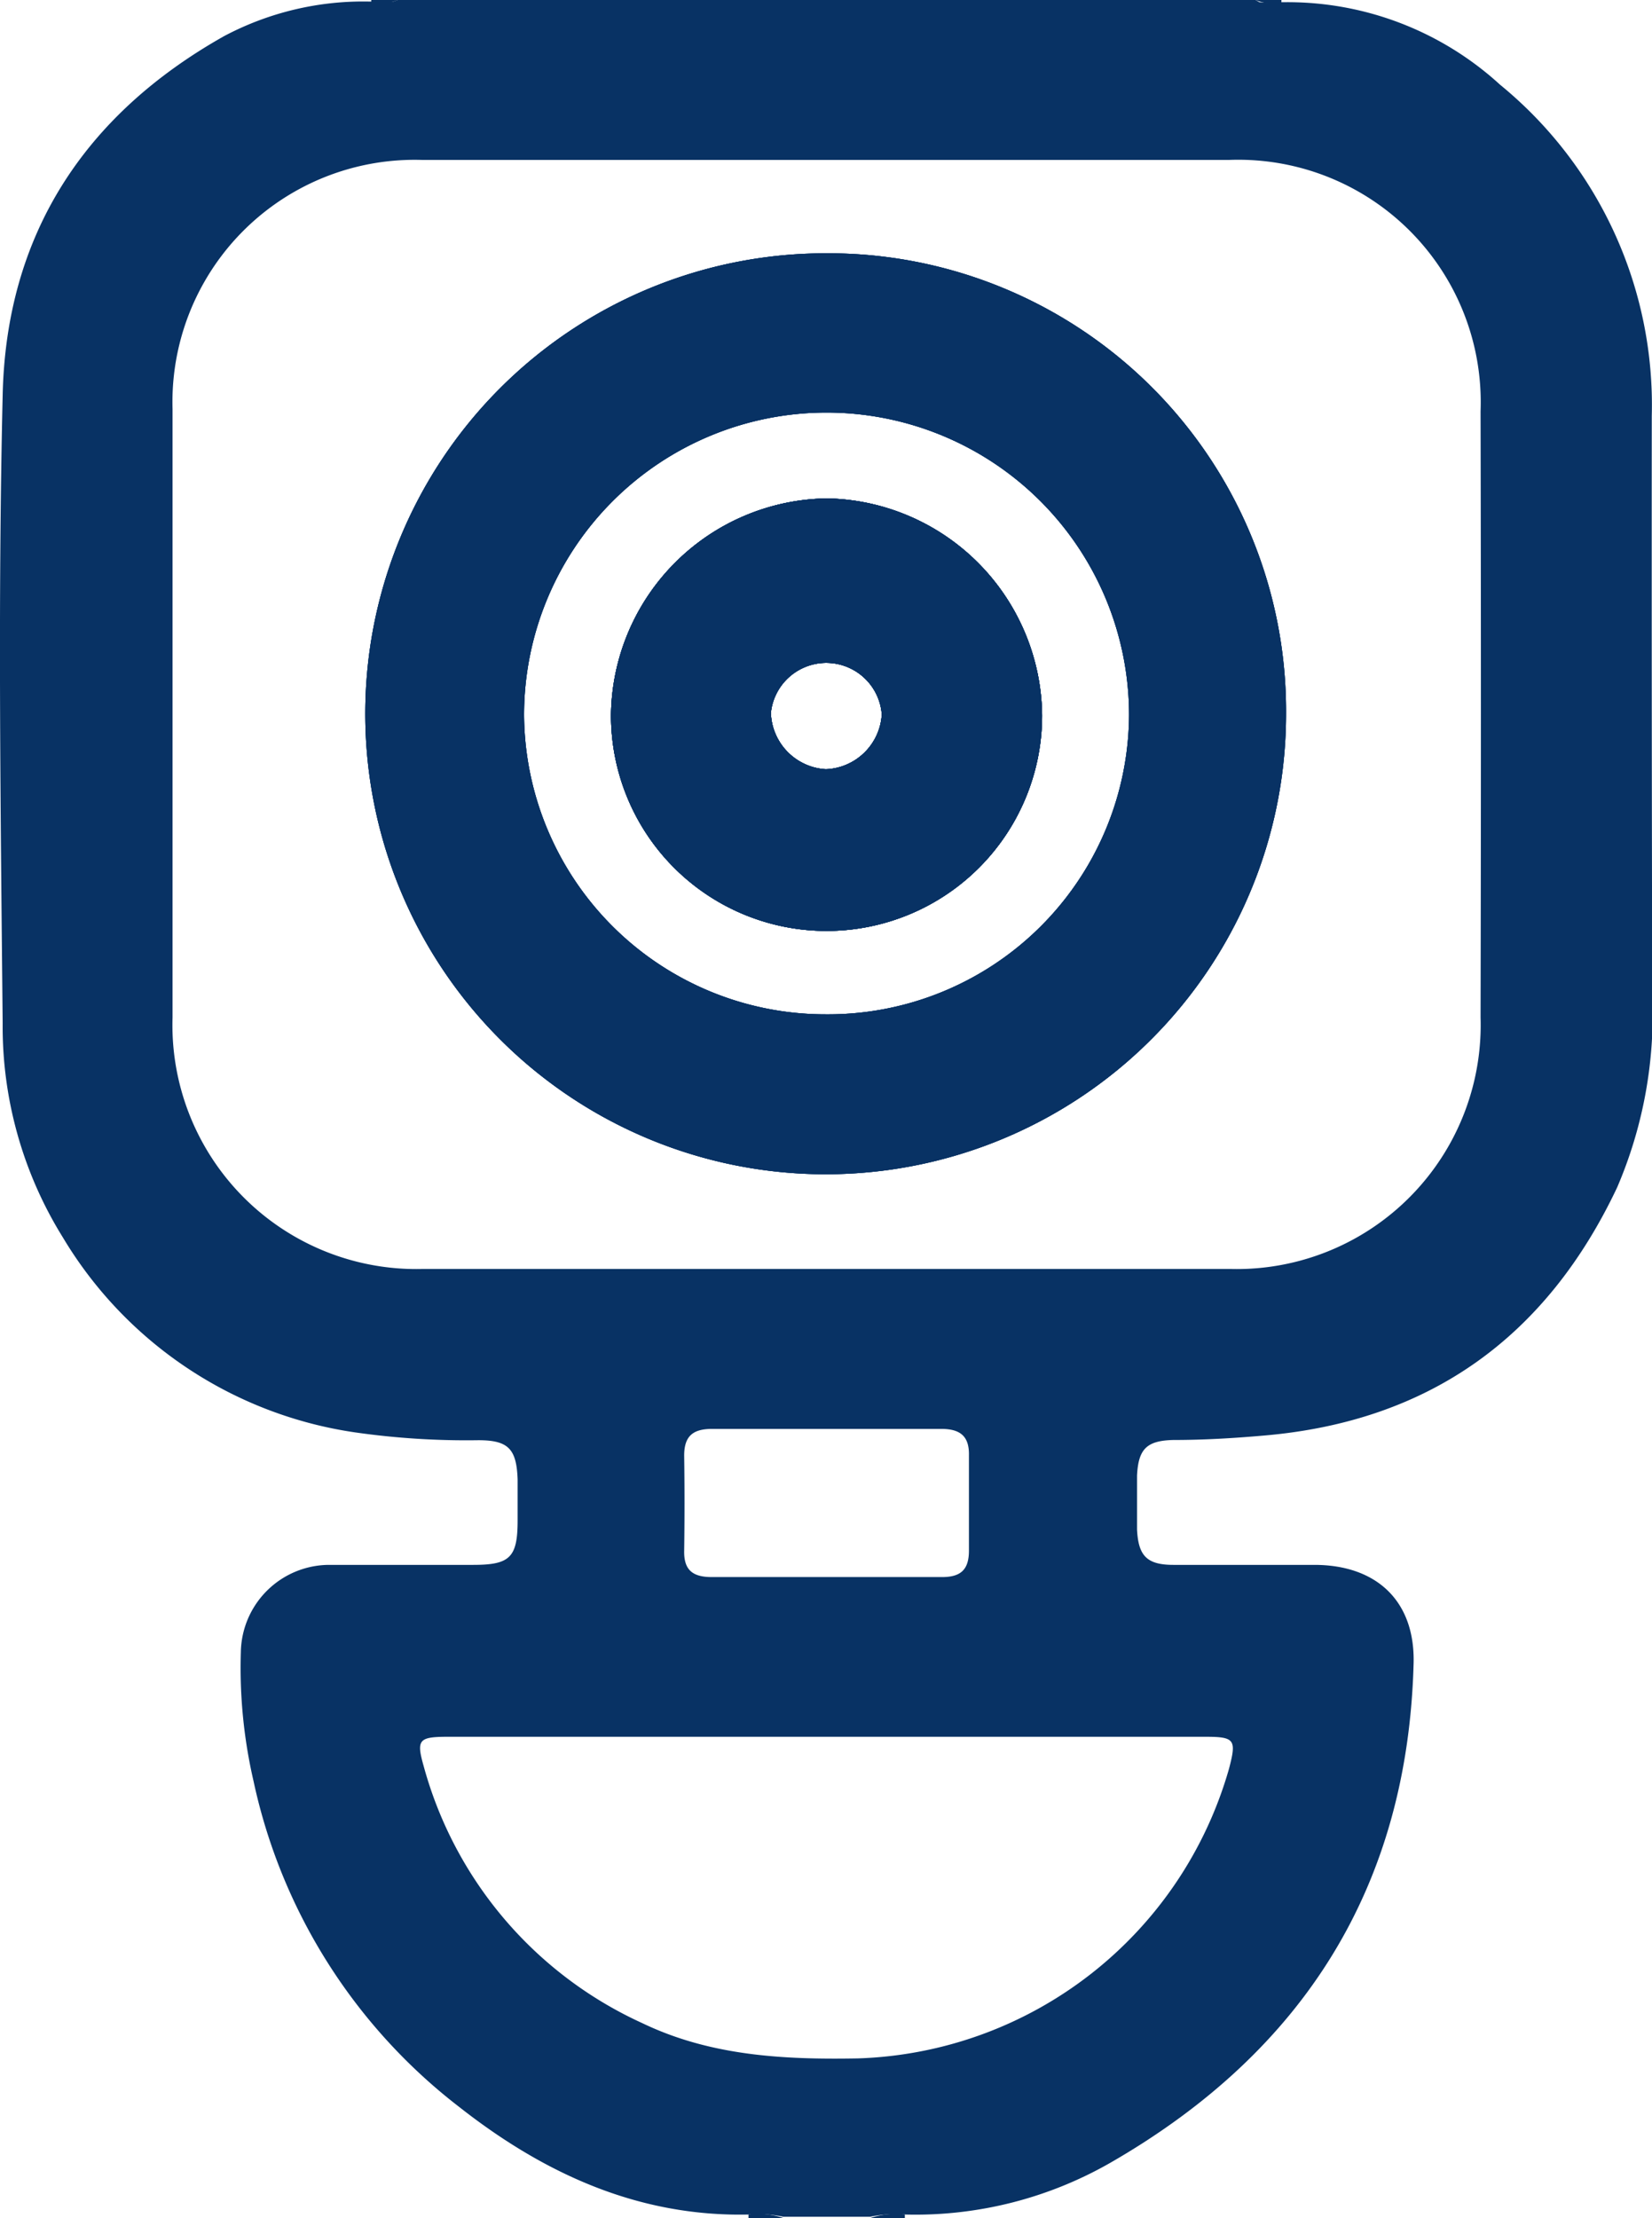 <svg id="Layer_1" data-name="Layer 1" xmlns="http://www.w3.org/2000/svg" viewBox="0 0 74.49 100"><defs><style>.cls-1{fill:#083264;}</style></defs><path class="cls-1" d="M50.07,22.47a9.88,9.88,0,0,0-9.76,9.78,9.72,9.72,0,0,0,19.44,0A9.89,9.89,0,0,0,50.07,22.47ZM50,34.68a2.63,2.63,0,0,1-2.48-2.54,2.51,2.51,0,0,1,5,.07A2.63,2.63,0,0,1,50,34.68Z" transform="translate(-12.76)"/><path class="cls-1" d="M50,11.42A20.76,20.76,0,1,0,70.75,32.16,20.64,20.64,0,0,0,50,11.42Zm0,34.31A13.59,13.59,0,0,1,36.39,32.24a13.64,13.64,0,1,1,27.28,0A13.57,13.57,0,0,1,50,45.73Z" transform="translate(-12.76)"/><path class="cls-1" d="M87.24,18.74A18.65,18.65,0,0,0,80.4,3.82,14.19,14.19,0,0,0,70.62.1h-.07a5.35,5.35,0,0,1-1,0h0L69.37,0H30.69L30.5.07h0a5.33,5.33,0,0,1-1,0h-.07a13.4,13.4,0,0,0-6.55,1.55c-6.35,3.57-9.85,9-10,16.21-.22,9.43-.09,18.87,0,28.3a18,18,0,0,0,2.71,9.65,18.45,18.45,0,0,0,13.2,8.8,35.39,35.39,0,0,0,5.54.35c1.36,0,1.72.4,1.77,1.76,0,.62,0,1.24,0,1.86,0,1.67-.35,2-2,2-2.18,0-4.36,0-6.53,0a4,4,0,0,0-3.95,3.93,22.66,22.66,0,0,0,.57,5.81,25.22,25.22,0,0,0,9.29,14.71c3.82,3,8.07,4.94,13,4.84a5.37,5.37,0,0,1,1.6.1H52a5.44,5.44,0,0,1,1.61-.1,17.69,17.69,0,0,0,9.33-2.4c8.62-5,13.29-12.4,13.56-22.43.08-2.81-1.65-4.46-4.48-4.46-2.12,0-4.24,0-6.35,0-1.21,0-1.58-.42-1.64-1.59,0-.82,0-1.63,0-2.44.06-1.19.43-1.57,1.63-1.6,1.37,0,2.73-.08,4.09-.2,7.49-.64,12.75-4.46,15.93-11.19a19.71,19.71,0,0,0,1.58-8.66Q87.23,31.83,87.24,18.74ZM67.11,78.3c1.33,0,1.41.13,1.07,1.43A18,18,0,0,1,51.44,92.8c-3.35.06-6.64-.11-9.72-1.59a17.92,17.92,0,0,1-9.86-11.6c-.33-1.16-.21-1.3,1-1.31H67.11ZM43.61,65.62c0-.89.41-1.2,1.26-1.2,3.44,0,6.89,0,10.33,0,.85,0,1.27.32,1.25,1.2q0,2.14,0,4.29c0,.9-.41,1.2-1.26,1.19-1.75,0-3.5,0-5.26,0s-3.38,0-5.07,0c-.85,0-1.27-.3-1.25-1.19Q43.64,67.77,43.61,65.62ZM79.52,45.87A11,11,0,0,1,68.24,57.21q-18.21,0-36.42,0A11,11,0,0,1,20.54,45.87q0-13.71,0-27.43A10.92,10.92,0,0,1,31.78,7.21c6.08,0,12.16,0,18.25,0H68.19A10.93,10.93,0,0,1,79.52,18.54Q79.55,32.21,79.52,45.87Z" transform="translate(-12.76)"/><path class="cls-1" d="M46.51,100c0-.06,0-.11,0-.17a3.54,3.54,0,0,1,1.58.17Z" transform="translate(-12.76)"/><path class="cls-1" d="M53.56,99.83s0,.11,0,.17H52A3.54,3.54,0,0,1,53.56,99.83Z" transform="translate(-12.76)"/><path class="cls-1" d="M29.5.17l0-.17H30.7A2.6,2.6,0,0,1,29.5.17Z" transform="translate(-12.76)"/><path class="cls-1" d="M70.54,0l0,.17A2.56,2.56,0,0,1,69.37,0Z" transform="translate(-12.76)"/><path class="cls-1" d="M50.07,22.47a9.88,9.88,0,0,0-9.76,9.78,9.72,9.72,0,0,0,19.44,0A9.89,9.89,0,0,0,50.07,22.47ZM50,34.68a2.63,2.63,0,0,1-2.48-2.54,2.51,2.51,0,0,1,5,.07A2.63,2.63,0,0,1,50,34.68Z" transform="translate(-12.76)"/><path class="cls-1" d="M50,11.42A20.76,20.76,0,1,0,70.75,32.16,20.64,20.64,0,0,0,50,11.42Zm0,34.31A13.59,13.59,0,0,1,36.39,32.24a13.64,13.64,0,1,1,27.28,0A13.57,13.57,0,0,1,50,45.73Z" transform="translate(-12.76)"/><path class="cls-1" d="M50.07,22.47a9.88,9.88,0,0,0-9.76,9.78,9.72,9.72,0,0,0,19.44,0A9.89,9.89,0,0,0,50.07,22.47ZM50,34.68a2.63,2.63,0,0,1-2.48-2.54,2.51,2.51,0,0,1,5,.07A2.63,2.63,0,0,1,50,34.68Z" transform="translate(-12.76)"/><path class="cls-1" d="M50,11.42A20.76,20.76,0,1,0,70.75,32.16,20.64,20.64,0,0,0,50,11.42Zm0,34.31A13.59,13.59,0,0,1,36.39,32.24a13.64,13.64,0,1,1,27.28,0A13.57,13.57,0,0,1,50,45.73Z" transform="translate(-12.76)"/><path class="cls-1" d="M50.07,22.47a9.88,9.88,0,0,0-9.76,9.78,9.72,9.72,0,0,0,19.44,0A9.89,9.89,0,0,0,50.07,22.47ZM50,34.68a2.63,2.63,0,0,1-2.48-2.54,2.51,2.51,0,0,1,5,.07A2.63,2.63,0,0,1,50,34.68Z" transform="translate(-12.76)"/><path class="cls-1" d="M50.07,22.47a9.88,9.88,0,0,0-9.76,9.78,9.72,9.72,0,0,0,19.44,0A9.89,9.89,0,0,0,50.07,22.47ZM50,34.68a2.63,2.63,0,0,1-2.48-2.54,2.51,2.51,0,0,1,5,.07A2.63,2.63,0,0,1,50,34.68Z" transform="translate(-12.76)"/></svg>